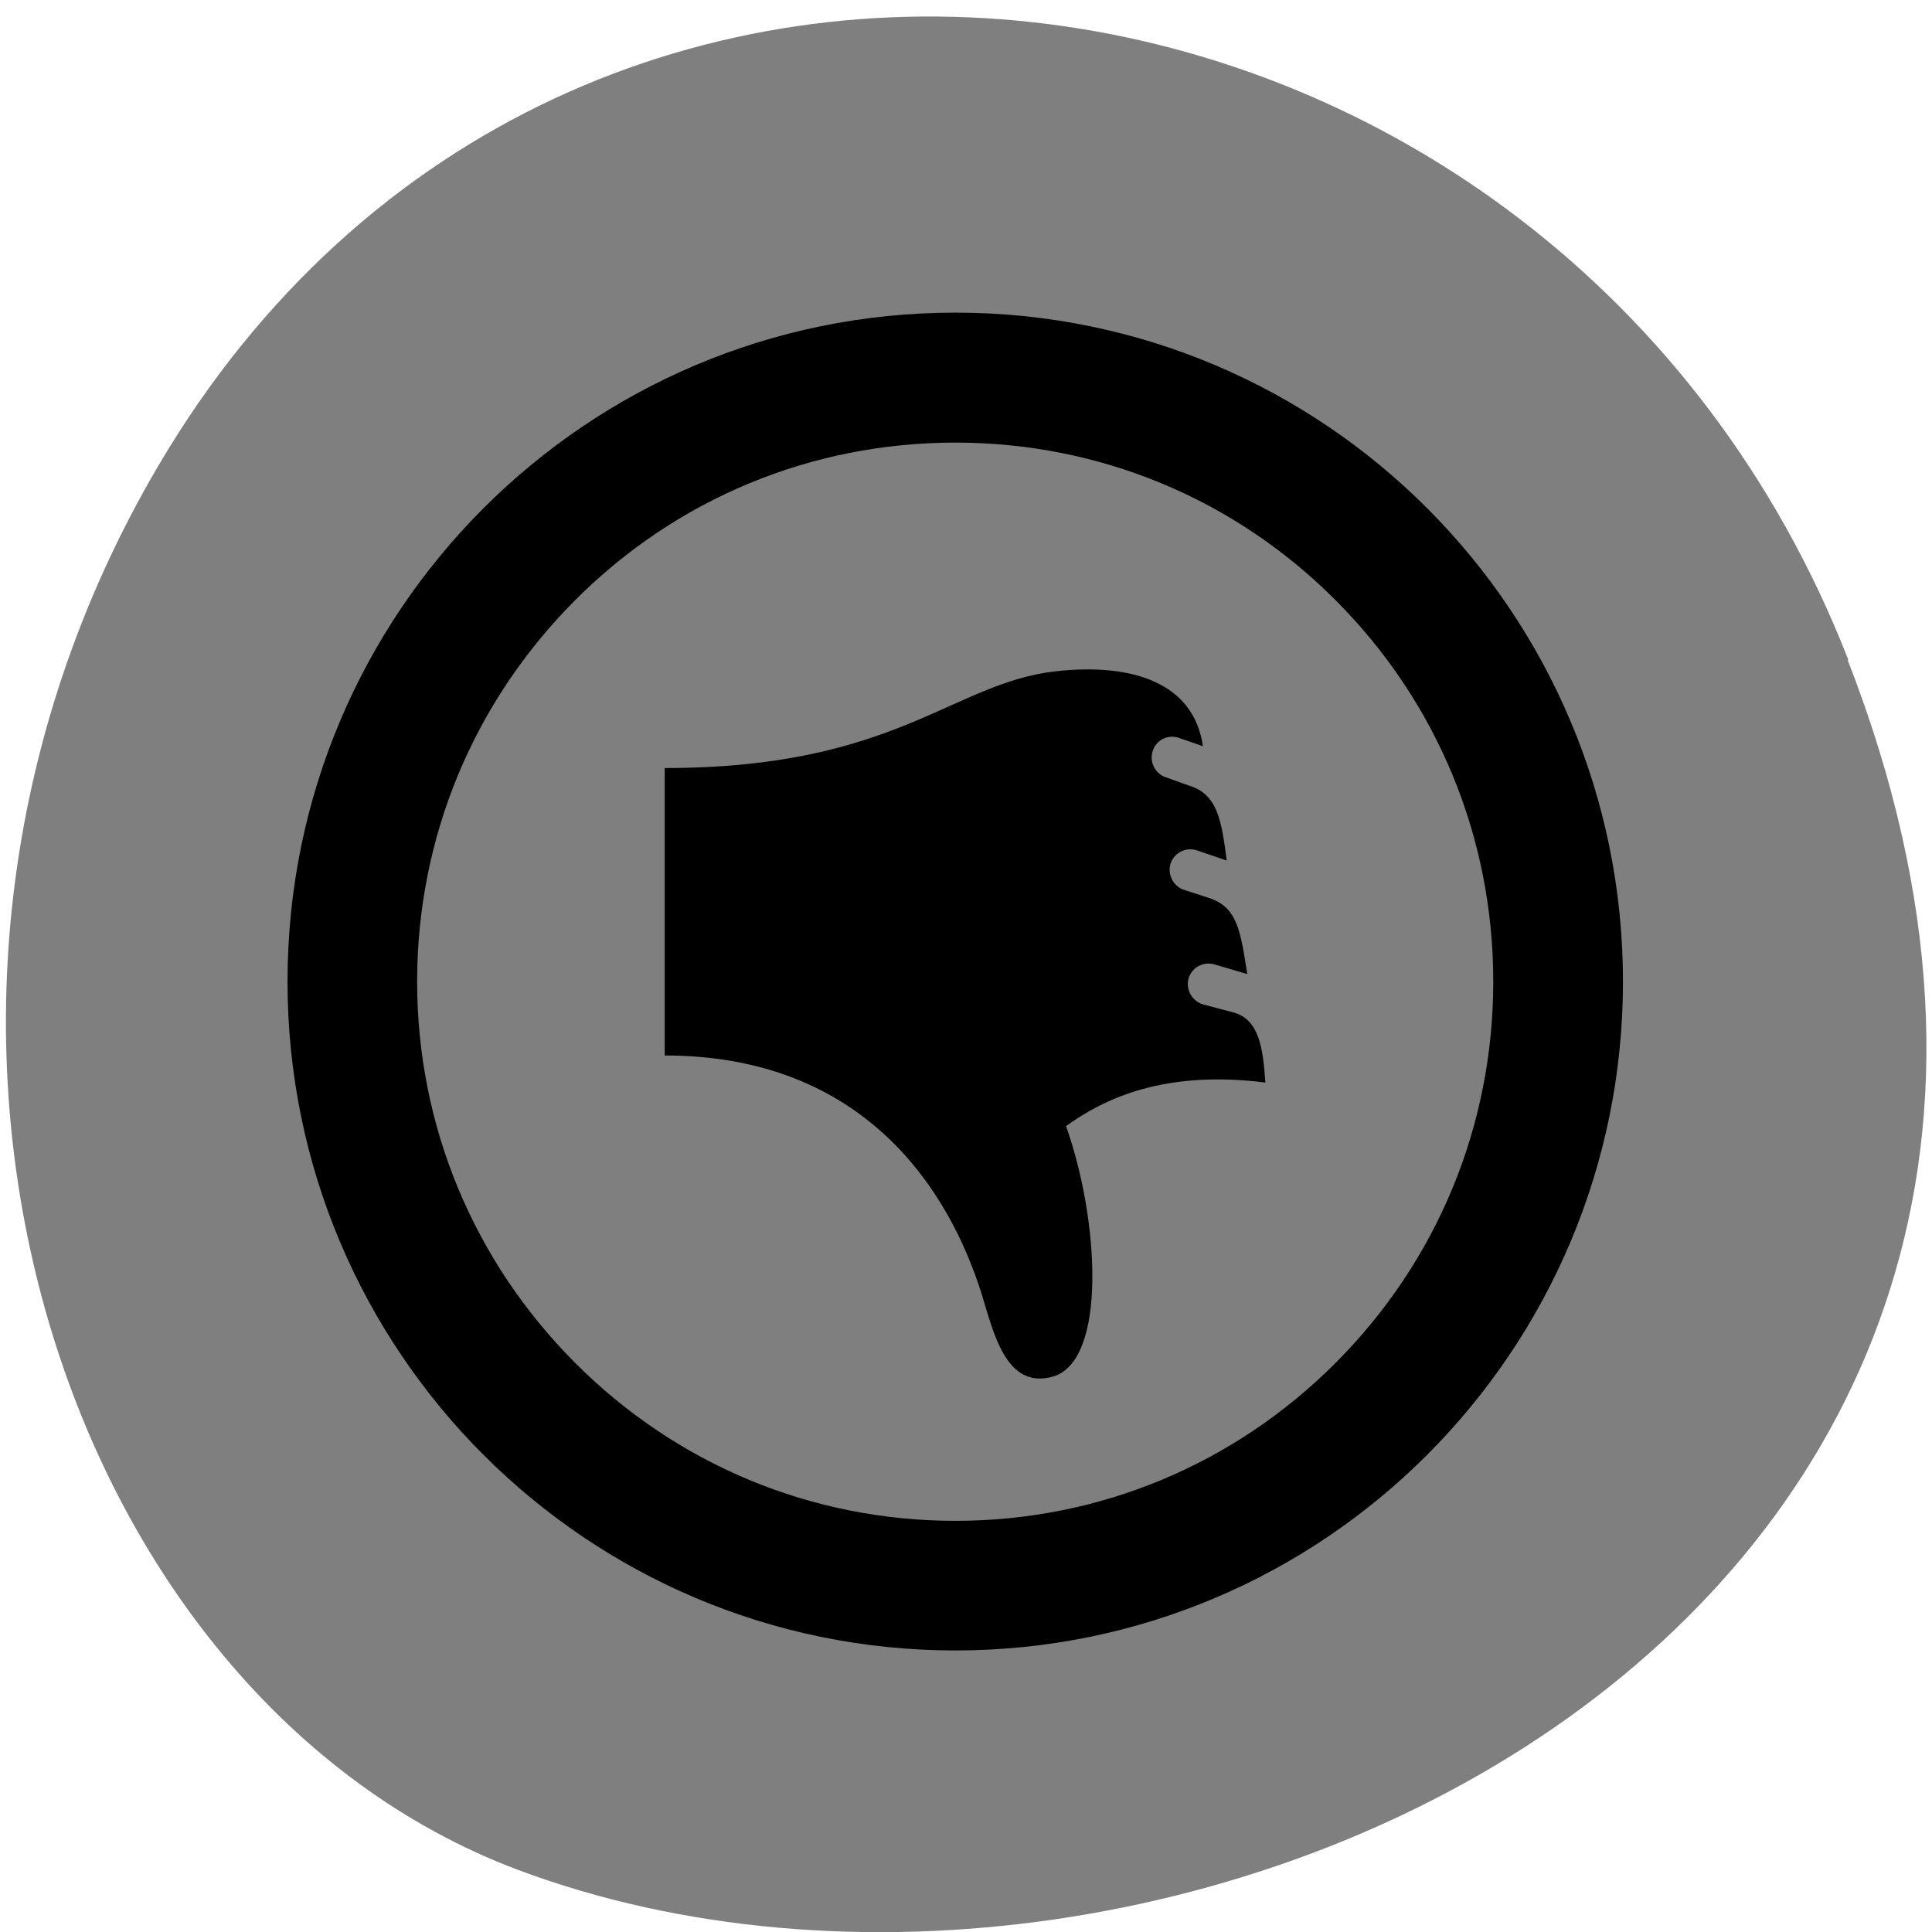 <svg xmlns="http://www.w3.org/2000/svg" viewBox="0 0 22 22"><path d="m 21.04 7.516 c 4.27 10.949 -7.695 16.566 -15.14 13.777 c -5.199 -1.949 -7.789 -9.711 -4.098 -15.988 c 4.66 -7.918 15.953 -6.234 19.246 2.211" fill="#7f7f7f"/><path d="m 10.879 5.04 c 1.637 0 3.176 0.637 4.332 1.797 c 1.156 1.16 1.793 2.699 1.793 4.34 c 0 1.641 -0.637 3.18 -1.793 4.34 c -1.156 1.16 -2.695 1.801 -4.332 1.801 c -1.637 0 -3.176 -0.641 -4.332 -1.801 c -1.156 -1.16 -1.797 -2.699 -1.797 -4.34 c 0 -1.641 0.641 -3.18 1.797 -4.34 c 1.156 -1.16 2.695 -1.797 4.332 -1.797 m 0 -1.48 c -4.199 0 -7.605 3.41 -7.605 7.617 c 0 4.207 3.406 7.617 7.605 7.617 c 4.199 0 7.602 -3.41 7.602 -7.617 c 0 -4.207 -3.402 -7.617 -7.602 -7.617 m 2.82 4.938 l -0.281 -0.098 c -0.125 -0.039 -0.258 0.031 -0.293 0.156 c -0.039 0.125 0.031 0.258 0.156 0.297 l 0.262 0.094 c 0.324 0.098 0.367 0.402 0.426 0.852 l -0.344 -0.117 c -0.125 -0.039 -0.258 0.031 -0.297 0.156 c -0.035 0.125 0.035 0.258 0.16 0.297 l 0.266 0.086 c 0.336 0.102 0.371 0.375 0.449 0.871 l -0.371 -0.109 c -0.125 -0.039 -0.258 0.031 -0.297 0.156 c -0.035 0.125 0.035 0.258 0.16 0.297 l 0.355 0.094 c 0.289 0.082 0.332 0.406 0.359 0.797 c -1.156 -0.145 -1.836 0.184 -2.27 0.496 c 0.379 1.066 0.469 2.672 -0.148 2.852 c -0.535 0.152 -0.676 -0.496 -0.813 -0.941 c -0.367 -1.168 -1.324 -2.715 -3.609 -2.715 c 0 0 0 -2.363 0 -3.273 c 2.637 0 3.27 -0.969 4.453 -1.102 c 0.883 -0.098 1.574 0.137 1.676 0.855"/></svg>
